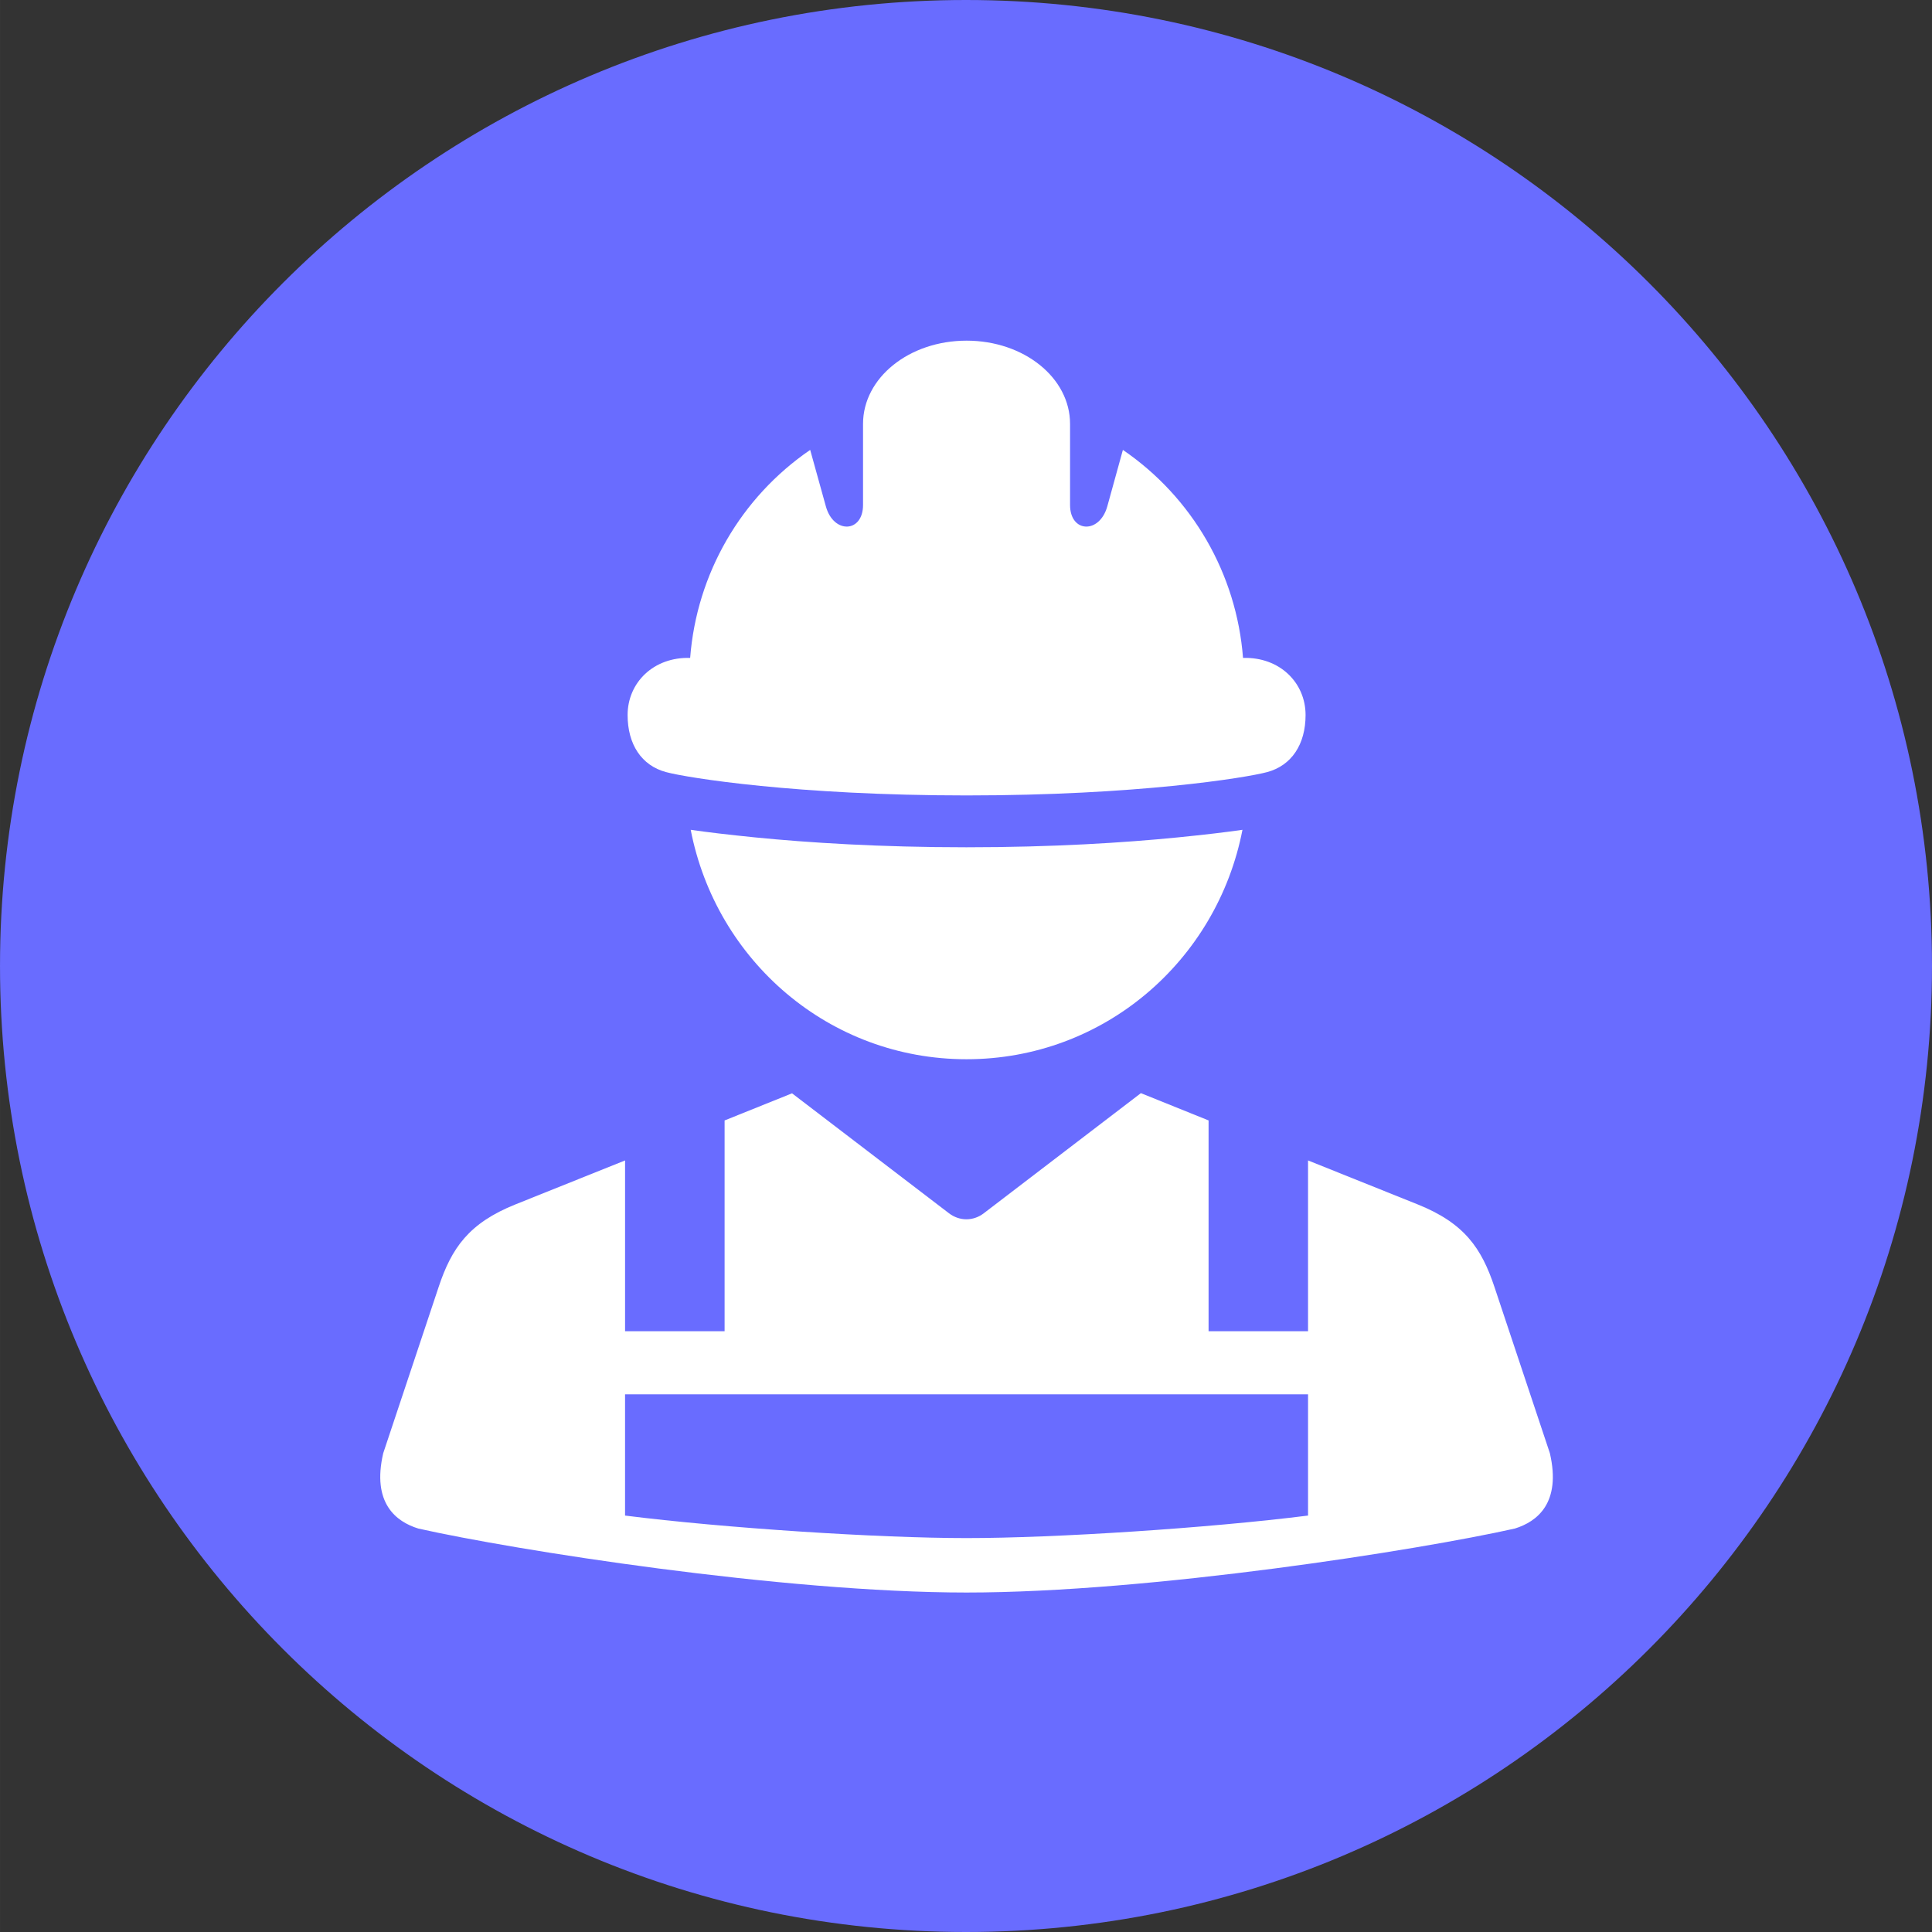 <svg preserveAspectRatio="xMidYMid meet" data-bbox="57.094 0 509.336 509.34" height="755" viewBox="57.094 0 509.336 509.34" width="755" xmlns="http://www.w3.org/2000/svg" data-type="color" role="presentation" aria-hidden="true">
    <rect x="57.094" y="0" width="509.336" height="509.34" fill="#333333" stroke="none"/>
    <g>
        <defs>
            <clipPath id="a6073ebb-efd8-4c6b-97e2-393c47badbca_comp-ljrks9ne">
                <path d="M57.094 0H566.43v509.34H57.094Zm0 0"></path>
            </clipPath>
            <clipPath id="6eeb7a89-cf62-4f0a-bc00-018bccd8188e_comp-ljrks9ne">
                <path d="M311.762 0C171.113 0 57.094 114.02 57.094 254.668c0 140.652 114.02 254.672 254.668 254.672 140.648 0 254.668-114.02 254.668-254.672C566.43 114.02 452.41 0 311.762 0"></path>
            </clipPath>
            <clipPath id="d50bcd99-7bd5-4002-978a-8d71d96d587b_comp-ljrks9ne">
                <path d="M222 89.723h180V210H222Zm0 0"></path>
            </clipPath>
            <clipPath id="dbf992de-b65d-4be3-9b2e-ede8d0ccf233_comp-ljrks9ne">
                <path d="M157 288h310v131.89H157Zm0 0"></path>
            </clipPath>
        </defs>
        <g clip-path="url(#a6073ebb-efd8-4c6b-97e2-393c47badbca_comp-ljrks9ne)">
            <g clip-path="url(#6eeb7a89-cf62-4f0a-bc00-018bccd8188e_comp-ljrks9ne)">
                <path d="M57.094 0H566.43v509.34H57.094Zm0 0" fill="#696cff" data-color="1"></path>
            </g>
        </g>
        <path fill-rule="evenodd" d="M239.184 218.762c6.707 34.543 36.539 60.488 72.71 60.488 36.196 0 66.047-25.945 72.754-60.488-4.453.648-9.992 1.297-17.109 2.011-13.976 1.383-32.816 2.598-55.664 2.598-22.844 0-41.71-1.215-55.66-2.598-7.074-.714-12.59-1.363-17.031-2.011Zm0 0" fill="#ffffff" data-color="2"></path>
        <g clip-path="url(#d50bcd99-7bd5-4002-978a-8d71d96d587b_comp-ljrks9ne)">
            <path fill-rule="evenodd" d="M311.918 89.809c-15.145 0-27.3 9.793-27.3 21.937v21.379c0 7.363-7.77 7.71-9.802.367l-4.132-14.883c-18.301 12.52-29.938 32.684-31.645 54.84-9.672-.285-16.488 6.54-16.488 15.051 0 7.727 3.656 13.32 10.144 15.055 5.625 1.511 34.485 6.148 79.223 6.148s73.598-4.633 79.219-6.148c6.472-1.735 10.148-7.328 10.148-15.055 0-8.508-6.816-15.336-16.488-15.05-1.711-22.157-13.348-42.321-31.672-54.84l-4.11 14.882c-2.054 7.344-9.82 6.996-9.82-.367v-21.379c0-12.144-12.152-21.937-27.277-21.937Zm0 0" fill="#ffffff" data-color="2"></path>
        </g>
        <g clip-path="url(#dbf992de-b65d-4be3-9b2e-ede8d0ccf233_comp-ljrks9ne)">
            <path d="M221.879 367.594h180.059v31.96c-26.114 3.294-66.657 5.938-90.02 5.938-23.39 0-63.91-2.644-90.04-5.937ZM357.87 288.19l-41.41 31.66c-2.75 2.126-6.426 2.126-9.195 0l-41.364-31.613-17.78 7.149v55.574h-26.24v-45.03l-28.878 11.582c-12.332 4.941-16.856 11.527-20.274 21.789l-14.605 43.812c-3.05 13.133 3.375 18.063 9.258 19.864 25.031 5.628 95.965 16.867 144.535 16.867 48.547 0 119.48-11.242 144.531-16.867 5.867-1.801 12.293-6.735 9.242-19.864l-14.605-43.812c-3.418-10.262-7.941-16.848-20.274-21.79l-28.875-11.581v45.027h-26.222v-55.574Zm0 0" fill="#ffffff" data-color="2"></path>
        </g>
    </g>
</svg>
